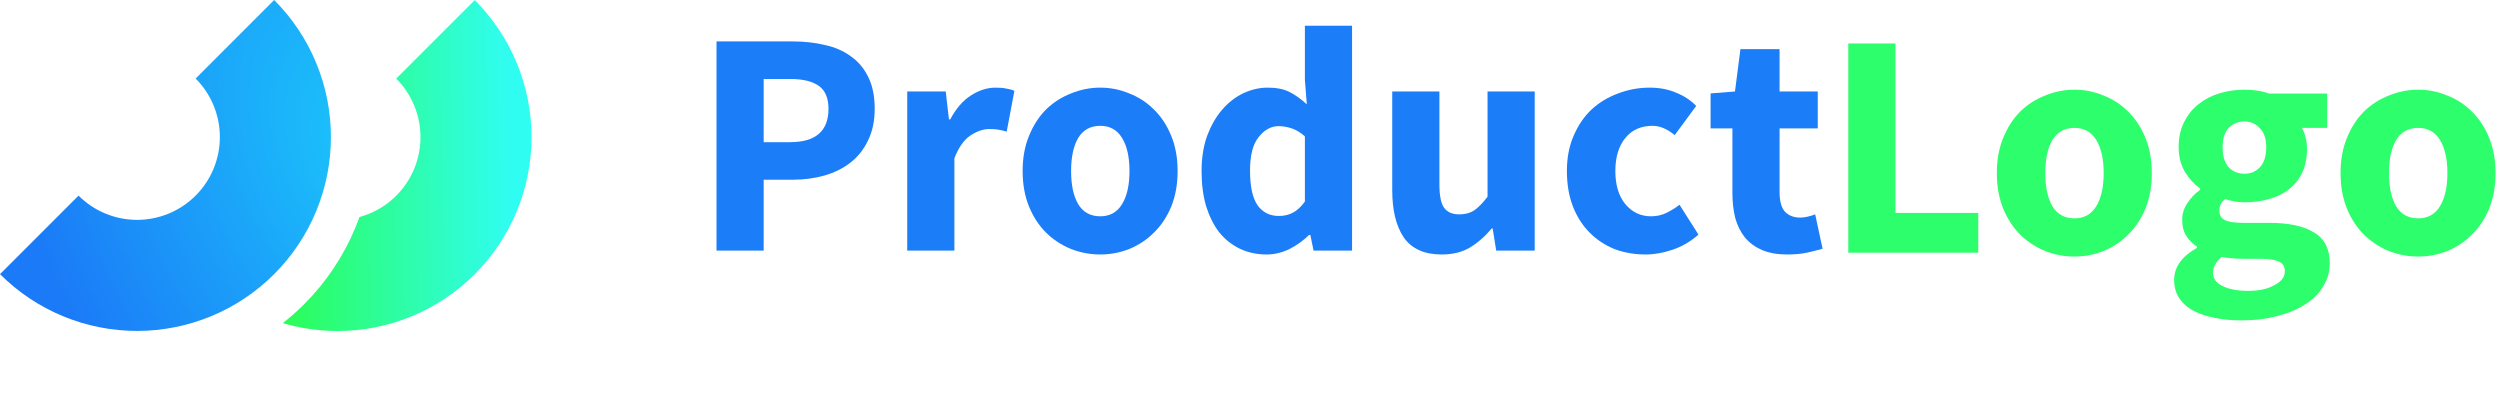 <svg width="187" height="31" viewBox="0 0 187 31" fill="none" xmlns="http://www.w3.org/2000/svg">
<path d="M53.595 3.099H59.307C60.155 3.099 60.947 3.187 61.683 3.363C62.435 3.523 63.083 3.803 63.627 4.203C64.187 4.587 64.627 5.107 64.947 5.763C65.267 6.403 65.427 7.195 65.427 8.139C65.427 9.051 65.259 9.843 64.923 10.515C64.603 11.187 64.163 11.739 63.603 12.171C63.043 12.603 62.395 12.923 61.659 13.131C60.923 13.339 60.139 13.443 59.307 13.443H57.123V18.747H53.595V3.099ZM59.091 10.635C61.011 10.635 61.971 9.803 61.971 8.139C61.971 7.323 61.723 6.747 61.227 6.411C60.747 6.075 60.035 5.907 59.091 5.907H57.123V10.635H59.091Z" fill="#1B7DF8"/>
<path d="M67.861 6.843H70.741L70.981 8.931H71.077C71.509 8.115 72.029 7.515 72.637 7.131C73.245 6.747 73.853 6.555 74.461 6.555C74.797 6.555 75.069 6.579 75.277 6.627C75.501 6.659 75.701 6.715 75.877 6.795L75.301 9.843C75.077 9.779 74.869 9.731 74.677 9.699C74.485 9.667 74.261 9.651 74.005 9.651C73.557 9.651 73.085 9.811 72.589 10.131C72.109 10.451 71.709 11.019 71.389 11.835V18.747H67.861V6.843Z" fill="#1B7DF8"/>
<path d="M76.493 12.795C76.493 11.803 76.653 10.923 76.974 10.155C77.293 9.371 77.718 8.715 78.246 8.187C78.79 7.659 79.413 7.259 80.118 6.987C80.822 6.699 81.549 6.555 82.302 6.555C83.053 6.555 83.773 6.699 84.462 6.987C85.165 7.259 85.781 7.659 86.309 8.187C86.853 8.715 87.285 9.371 87.606 10.155C87.925 10.923 88.085 11.803 88.085 12.795C88.085 13.787 87.925 14.675 87.606 15.459C87.285 16.227 86.853 16.875 86.309 17.403C85.781 17.931 85.165 18.339 84.462 18.627C83.773 18.899 83.053 19.035 82.302 19.035C81.549 19.035 80.822 18.899 80.118 18.627C79.413 18.339 78.79 17.931 78.246 17.403C77.718 16.875 77.293 16.227 76.974 15.459C76.653 14.675 76.493 13.787 76.493 12.795ZM80.118 12.795C80.118 13.835 80.293 14.659 80.645 15.267C81.013 15.875 81.566 16.179 82.302 16.179C83.022 16.179 83.566 15.875 83.933 15.267C84.302 14.659 84.486 13.835 84.486 12.795C84.486 11.755 84.302 10.931 83.933 10.323C83.566 9.715 83.022 9.411 82.302 9.411C81.566 9.411 81.013 9.715 80.645 10.323C80.293 10.931 80.118 11.755 80.118 12.795Z" fill="#1B7DF8"/>
<path d="M89.878 12.795C89.878 11.819 90.014 10.947 90.286 10.179C90.574 9.411 90.942 8.763 91.39 8.235C91.854 7.691 92.382 7.275 92.974 6.987C93.582 6.699 94.198 6.555 94.822 6.555C95.494 6.555 96.046 6.667 96.478 6.891C96.91 7.115 97.334 7.419 97.75 7.803L97.606 5.979V1.923H101.134V18.747H98.254L98.014 17.571H97.918C97.502 17.987 97.014 18.339 96.454 18.627C95.894 18.899 95.326 19.035 94.75 19.035C94.014 19.035 93.342 18.891 92.734 18.603C92.142 18.315 91.63 17.907 91.198 17.379C90.782 16.835 90.454 16.179 90.214 15.411C89.99 14.643 89.878 13.771 89.878 12.795ZM93.502 12.747C93.502 13.931 93.686 14.795 94.054 15.339C94.438 15.883 94.974 16.155 95.662 16.155C96.046 16.155 96.39 16.075 96.694 15.915C97.014 15.755 97.318 15.475 97.606 15.075V10.203C97.286 9.915 96.958 9.715 96.622 9.603C96.286 9.491 95.958 9.435 95.638 9.435C95.078 9.435 94.582 9.707 94.15 10.251C93.718 10.779 93.502 11.611 93.502 12.747Z" fill="#1B7DF8"/>
<path d="M104.14 6.843H107.668V13.779C107.668 14.643 107.788 15.235 108.028 15.555C108.268 15.875 108.644 16.035 109.156 16.035C109.604 16.035 109.98 15.931 110.284 15.723C110.588 15.515 110.916 15.179 111.268 14.715V6.843H114.796V18.747H111.916L111.652 17.091H111.58C111.068 17.699 110.516 18.179 109.924 18.531C109.348 18.867 108.652 19.035 107.836 19.035C106.54 19.035 105.596 18.611 105.004 17.763C104.428 16.915 104.14 15.739 104.14 14.235V6.843Z" fill="#1B7DF8"/>
<path d="M117.204 12.795C117.204 11.803 117.372 10.923 117.708 10.155C118.044 9.371 118.492 8.715 119.052 8.187C119.628 7.659 120.292 7.259 121.044 6.987C121.796 6.699 122.58 6.555 123.396 6.555C124.132 6.555 124.796 6.683 125.388 6.939C125.98 7.179 126.476 7.507 126.876 7.923L125.268 10.107C124.708 9.643 124.156 9.411 123.612 9.411C122.748 9.411 122.068 9.715 121.572 10.323C121.076 10.931 120.828 11.755 120.828 12.795C120.828 13.835 121.076 14.659 121.572 15.267C122.084 15.875 122.724 16.179 123.492 16.179C123.924 16.179 124.316 16.091 124.668 15.915C125.02 15.739 125.34 15.539 125.628 15.315L127.044 17.547C126.468 18.059 125.828 18.435 125.124 18.675C124.42 18.915 123.74 19.035 123.084 19.035C122.252 19.035 121.476 18.899 120.756 18.627C120.052 18.339 119.436 17.931 118.908 17.403C118.38 16.875 117.964 16.227 117.66 15.459C117.356 14.675 117.204 13.787 117.204 12.795Z" fill="#1B7DF8"/>
<path d="M129.584 9.603H127.952V6.987L129.776 6.843L130.184 3.675H133.112V6.843H135.968V9.603H133.112V14.379C133.112 15.051 133.248 15.539 133.52 15.843C133.808 16.131 134.184 16.275 134.648 16.275C134.84 16.275 135.032 16.251 135.224 16.203C135.432 16.155 135.616 16.099 135.776 16.035L136.328 18.603C136.008 18.699 135.632 18.795 135.2 18.891C134.768 18.987 134.264 19.035 133.688 19.035C132.952 19.035 132.32 18.923 131.792 18.699C131.28 18.475 130.856 18.163 130.52 17.763C130.2 17.363 129.96 16.883 129.8 16.323C129.656 15.747 129.584 15.115 129.584 14.427V9.603Z" fill="#1B7DF8"/>
<path d="M138.253 3.253H141.781V15.925H147.973V18.901H138.253V3.253Z" fill="#2CFE6C"/>
<path d="M149.363 12.949C149.363 11.957 149.523 11.077 149.843 10.309C150.163 9.525 150.587 8.869 151.115 8.341C151.659 7.813 152.283 7.413 152.987 7.141C153.691 6.853 154.419 6.709 155.171 6.709C155.923 6.709 156.643 6.853 157.331 7.141C158.035 7.413 158.651 7.813 159.179 8.341C159.723 8.869 160.155 9.525 160.475 10.309C160.795 11.077 160.955 11.957 160.955 12.949C160.955 13.941 160.795 14.829 160.475 15.613C160.155 16.381 159.723 17.029 159.179 17.557C158.651 18.085 158.035 18.493 157.331 18.781C156.643 19.053 155.923 19.189 155.171 19.189C154.419 19.189 153.691 19.053 152.987 18.781C152.283 18.493 151.659 18.085 151.115 17.557C150.587 17.029 150.163 16.381 149.843 15.613C149.523 14.829 149.363 13.941 149.363 12.949ZM152.987 12.949C152.987 13.989 153.163 14.813 153.515 15.421C153.883 16.029 154.435 16.333 155.171 16.333C155.891 16.333 156.435 16.029 156.803 15.421C157.171 14.813 157.355 13.989 157.355 12.949C157.355 11.909 157.171 11.085 156.803 10.477C156.435 9.869 155.891 9.565 155.171 9.565C154.435 9.565 153.883 9.869 153.515 10.477C153.163 11.085 152.987 11.909 152.987 12.949Z" fill="#2CFE6C"/>
<path d="M165.531 20.389C165.531 20.837 165.771 21.173 166.251 21.397C166.731 21.637 167.371 21.757 168.171 21.757C168.971 21.757 169.627 21.613 170.139 21.325C170.651 21.053 170.907 20.709 170.907 20.293C170.907 19.925 170.747 19.677 170.427 19.549C170.123 19.421 169.675 19.357 169.083 19.357H167.859C167.443 19.357 167.107 19.341 166.851 19.309C166.595 19.293 166.371 19.261 166.179 19.213C165.747 19.597 165.531 19.989 165.531 20.389ZM162.627 20.941C162.627 19.981 163.195 19.181 164.331 18.541V18.445C164.011 18.237 163.747 17.973 163.539 17.653C163.331 17.333 163.227 16.925 163.227 16.429C163.227 15.997 163.355 15.589 163.611 15.205C163.867 14.805 164.187 14.469 164.571 14.197V14.101C164.155 13.813 163.779 13.405 163.443 12.877C163.123 12.333 162.963 11.709 162.963 11.005C162.963 10.285 163.099 9.661 163.371 9.133C163.643 8.589 164.003 8.141 164.451 7.789C164.915 7.421 165.443 7.149 166.035 6.973C166.627 6.797 167.243 6.709 167.883 6.709C168.587 6.709 169.203 6.805 169.731 6.997H174.075V9.565H172.179C172.291 9.741 172.379 9.965 172.443 10.237C172.523 10.509 172.563 10.805 172.563 11.125C172.563 11.813 172.443 12.413 172.203 12.925C171.963 13.421 171.627 13.837 171.195 14.173C170.779 14.493 170.283 14.733 169.707 14.893C169.147 15.053 168.539 15.133 167.883 15.133C167.419 15.133 166.939 15.053 166.443 14.893C166.283 15.021 166.171 15.149 166.107 15.277C166.043 15.405 166.011 15.573 166.011 15.781C166.011 16.085 166.139 16.309 166.395 16.453C166.667 16.597 167.139 16.669 167.811 16.669H169.731C171.203 16.669 172.323 16.909 173.091 17.389C173.875 17.853 174.267 18.621 174.267 19.693C174.267 20.317 174.107 20.885 173.787 21.397C173.483 21.925 173.043 22.373 172.467 22.741C171.891 23.125 171.195 23.421 170.379 23.629C169.563 23.853 168.643 23.965 167.619 23.965C166.915 23.965 166.259 23.901 165.651 23.773C165.059 23.661 164.531 23.485 164.067 23.245C163.619 23.005 163.267 22.693 163.011 22.309C162.755 21.925 162.627 21.469 162.627 20.941ZM167.883 12.997C168.347 12.997 168.731 12.837 169.035 12.517C169.355 12.181 169.515 11.677 169.515 11.005C169.515 10.381 169.355 9.909 169.035 9.589C168.731 9.253 168.347 9.085 167.883 9.085C167.419 9.085 167.027 9.245 166.707 9.565C166.403 9.885 166.251 10.365 166.251 11.005C166.251 11.677 166.403 12.181 166.707 12.517C167.027 12.837 167.419 12.997 167.883 12.997Z" fill="#2CFE6C"/>
<path d="M175.074 12.949C175.074 11.957 175.234 11.077 175.554 10.309C175.874 9.525 176.298 8.869 176.826 8.341C177.37 7.813 177.994 7.413 178.698 7.141C179.402 6.853 180.13 6.709 180.882 6.709C181.634 6.709 182.354 6.853 183.042 7.141C183.746 7.413 184.362 7.813 184.89 8.341C185.434 8.869 185.866 9.525 186.186 10.309C186.506 11.077 186.666 11.957 186.666 12.949C186.666 13.941 186.506 14.829 186.186 15.613C185.866 16.381 185.434 17.029 184.89 17.557C184.362 18.085 183.746 18.493 183.042 18.781C182.354 19.053 181.634 19.189 180.882 19.189C180.13 19.189 179.402 19.053 178.698 18.781C177.994 18.493 177.37 18.085 176.826 17.557C176.298 17.029 175.874 16.381 175.554 15.613C175.234 14.829 175.074 13.941 175.074 12.949ZM178.698 12.949C178.698 13.989 178.874 14.813 179.226 15.421C179.594 16.029 180.146 16.333 180.882 16.333C181.602 16.333 182.146 16.029 182.514 15.421C182.882 14.813 183.066 13.989 183.066 12.949C183.066 11.909 182.882 11.085 182.514 10.477C182.146 9.869 181.602 9.565 180.882 9.565C180.146 9.565 179.594 9.869 179.226 10.477C178.874 11.085 178.698 11.909 178.698 12.949Z" fill="#2CFE6C"/>
<path fill-rule="evenodd" clip-rule="evenodd" d="M21.157 24.167C21.716 23.729 22.249 23.257 22.753 22.753C24.394 21.111 25.697 19.163 26.585 17.018C26.692 16.759 26.793 16.497 26.888 16.233C27.14 16.165 27.387 16.08 27.629 15.98C28.38 15.669 29.063 15.213 29.638 14.638C30.213 14.063 30.669 13.38 30.98 12.629C31.291 11.878 31.451 11.072 31.451 10.259C31.451 9.446 31.291 8.641 30.98 7.889C30.669 7.138 30.213 6.455 29.638 5.88L35.512 0.006C36.858 1.353 37.926 2.951 38.655 4.71C39.384 6.469 39.759 8.355 39.759 10.259C39.759 12.163 39.384 14.049 38.655 15.808C37.926 17.567 36.858 19.166 35.512 20.512C34.166 21.859 32.567 22.927 30.808 23.655C29.049 24.384 27.163 24.759 25.259 24.759C23.868 24.759 22.486 24.559 21.157 24.167Z" fill="url(#paint0_linear)"/>
<path d="M0 20.506C1.347 21.853 2.945 22.921 4.704 23.649C6.463 24.378 8.349 24.753 10.253 24.753C12.157 24.753 14.043 24.378 15.802 23.649C17.561 22.921 19.16 21.852 20.506 20.506C21.853 19.16 22.921 17.561 23.649 15.802C24.378 14.043 24.753 12.157 24.753 10.253C24.753 8.349 24.378 6.463 23.649 4.704C22.921 2.945 21.853 1.346 20.506 3.60608e-06L14.632 5.874C15.207 6.449 15.663 7.132 15.974 7.883C16.285 8.635 16.446 9.44 16.446 10.253C16.446 11.066 16.285 11.871 15.974 12.623C15.663 13.374 15.207 14.057 14.632 14.632C14.057 15.207 13.374 15.663 12.623 15.974C11.872 16.285 11.066 16.446 10.253 16.446C9.44 16.446 8.635 16.285 7.883 15.974C7.132 15.663 6.449 15.207 5.874 14.632L0 20.506Z" fill="url(#paint1_radial)"/>
<defs>
<linearGradient id="paint0_linear" x1="21.157" y1="9.842" x2="38.161" y2="9.564" gradientUnits="userSpaceOnUse">
<stop stop-color="#2BFD59"/>
<stop offset="1" stop-color="#30FDF1"/>
</linearGradient>
<radialGradient id="paint1_radial" cx="0" cy="0" r="1" gradientUnits="userSpaceOnUse" gradientTransform="translate(27.597 11.237) rotate(155.538) scale(25.689 39.693)">
<stop stop-color="#1BC5FB"/>
<stop offset="1" stop-color="#1B7AF7"/>
</radialGradient>
</defs>
</svg>
